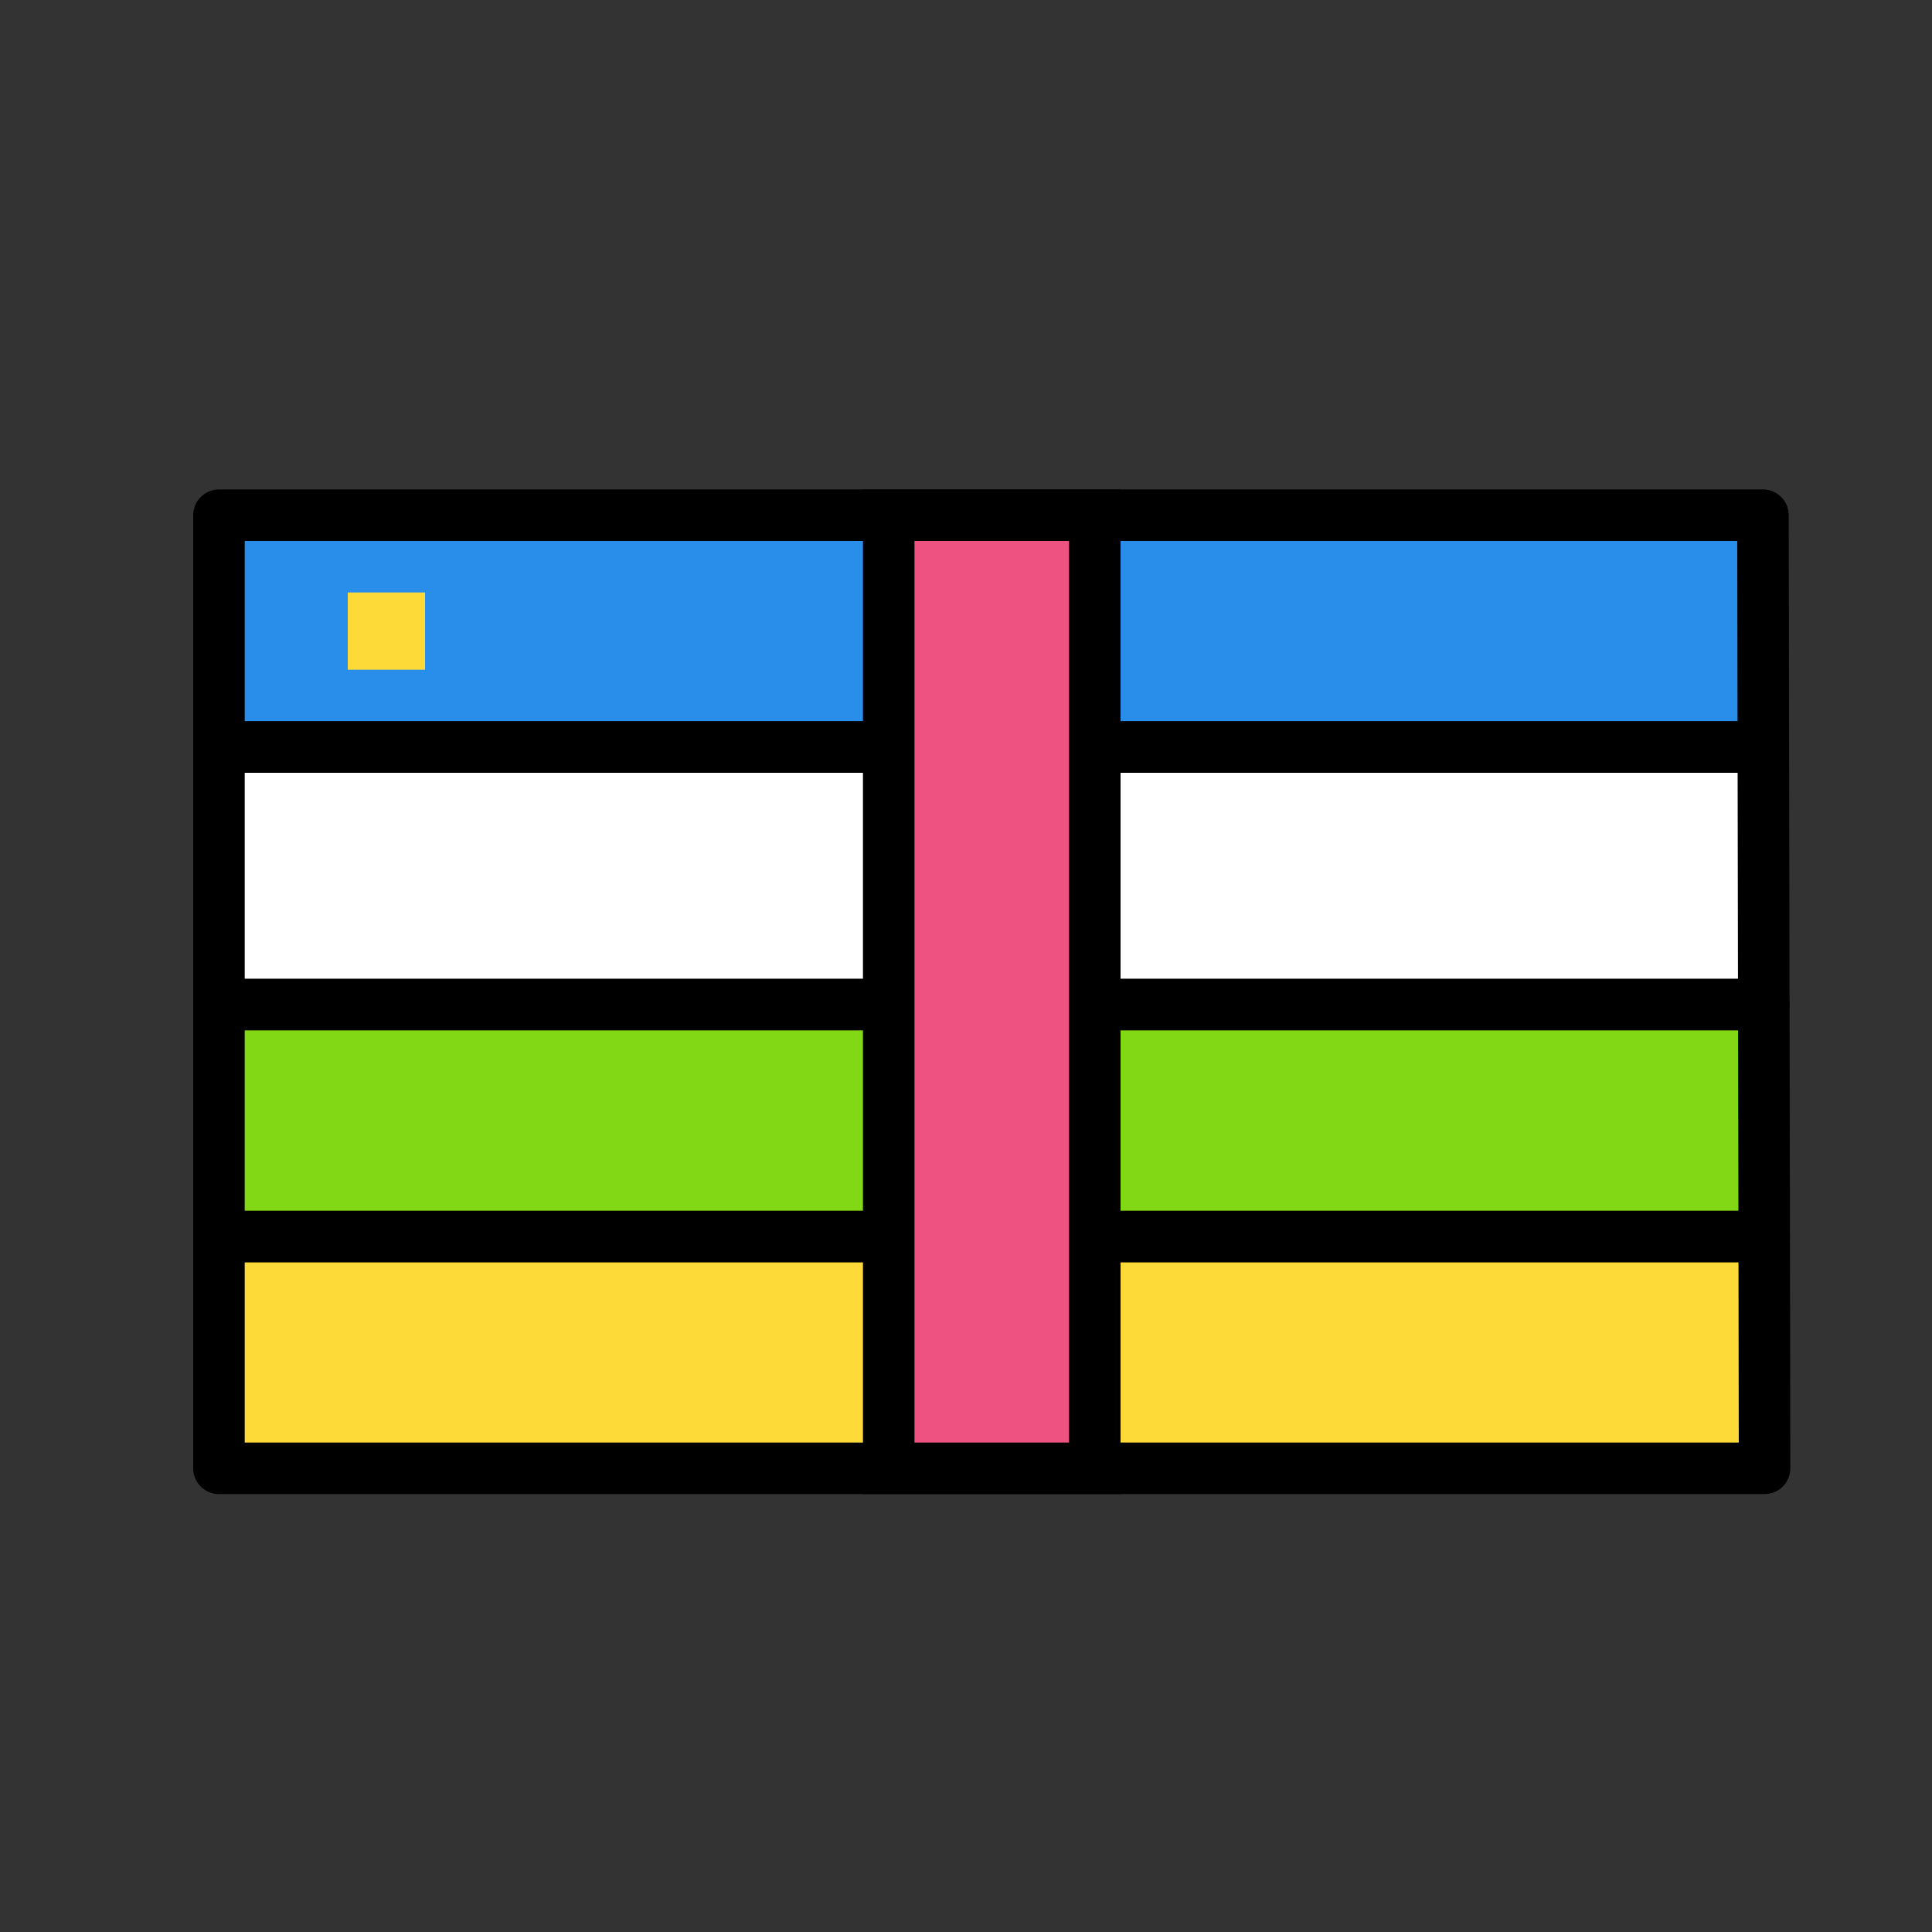 <?xml version="1.0" ?><svg id="Central_x5F_African_x5F_Republic" style="enable-background:new 0 0 300 300;" version="1.1" viewBox="0 0 300 300" xml:space="preserve" xmlns="http://www.w3.org/2000/svg" xmlns:xlink="http://www.w3.org/1999/xlink"><rect x="0" y="0" width="300" height="300" fill="#333333" stroke="none"/><g><polygon points="   273.75,80 122,80 34.646,80 34,80 34,116 273.811,116  " style="fill:#288EEA;stroke:#000000;stroke-width:8;stroke-linecap:round;stroke-linejoin:round;stroke-miterlimit:10;"/><polygon points="   34,228 34.997,228 122,228 274,228 273.946,192 34,192  " style="fill:#FEDA38;stroke:#000000;stroke-width:8;stroke-linecap:round;stroke-linejoin:round;stroke-miterlimit:10;"/><polygon points="   273.872,152 273.811,116 34,116 34,156 273.878,156  " style="fill:#FFFFFF;stroke:#000000;stroke-width:8;stroke-linecap:round;stroke-linejoin:round;stroke-miterlimit:10;"/><polygon points="   34,156 34,192 273.946,192 273.878,156  " style="fill:#83D816;stroke:#000000;stroke-width:8;stroke-linecap:round;stroke-linejoin:round;stroke-miterlimit:10;"/><rect height="148" style="fill:#EE5281;stroke:#000000;stroke-width:8;stroke-miterlimit:10;" width="32" x="138" y="80"/><rect height="12" style="fill:#FEDA38;" width="12" x="54" y="92"/></g><g/><g/><g/><g/><g/><g/><g/><g/><g/><g/><g/><g/><g/><g/><g/></svg>